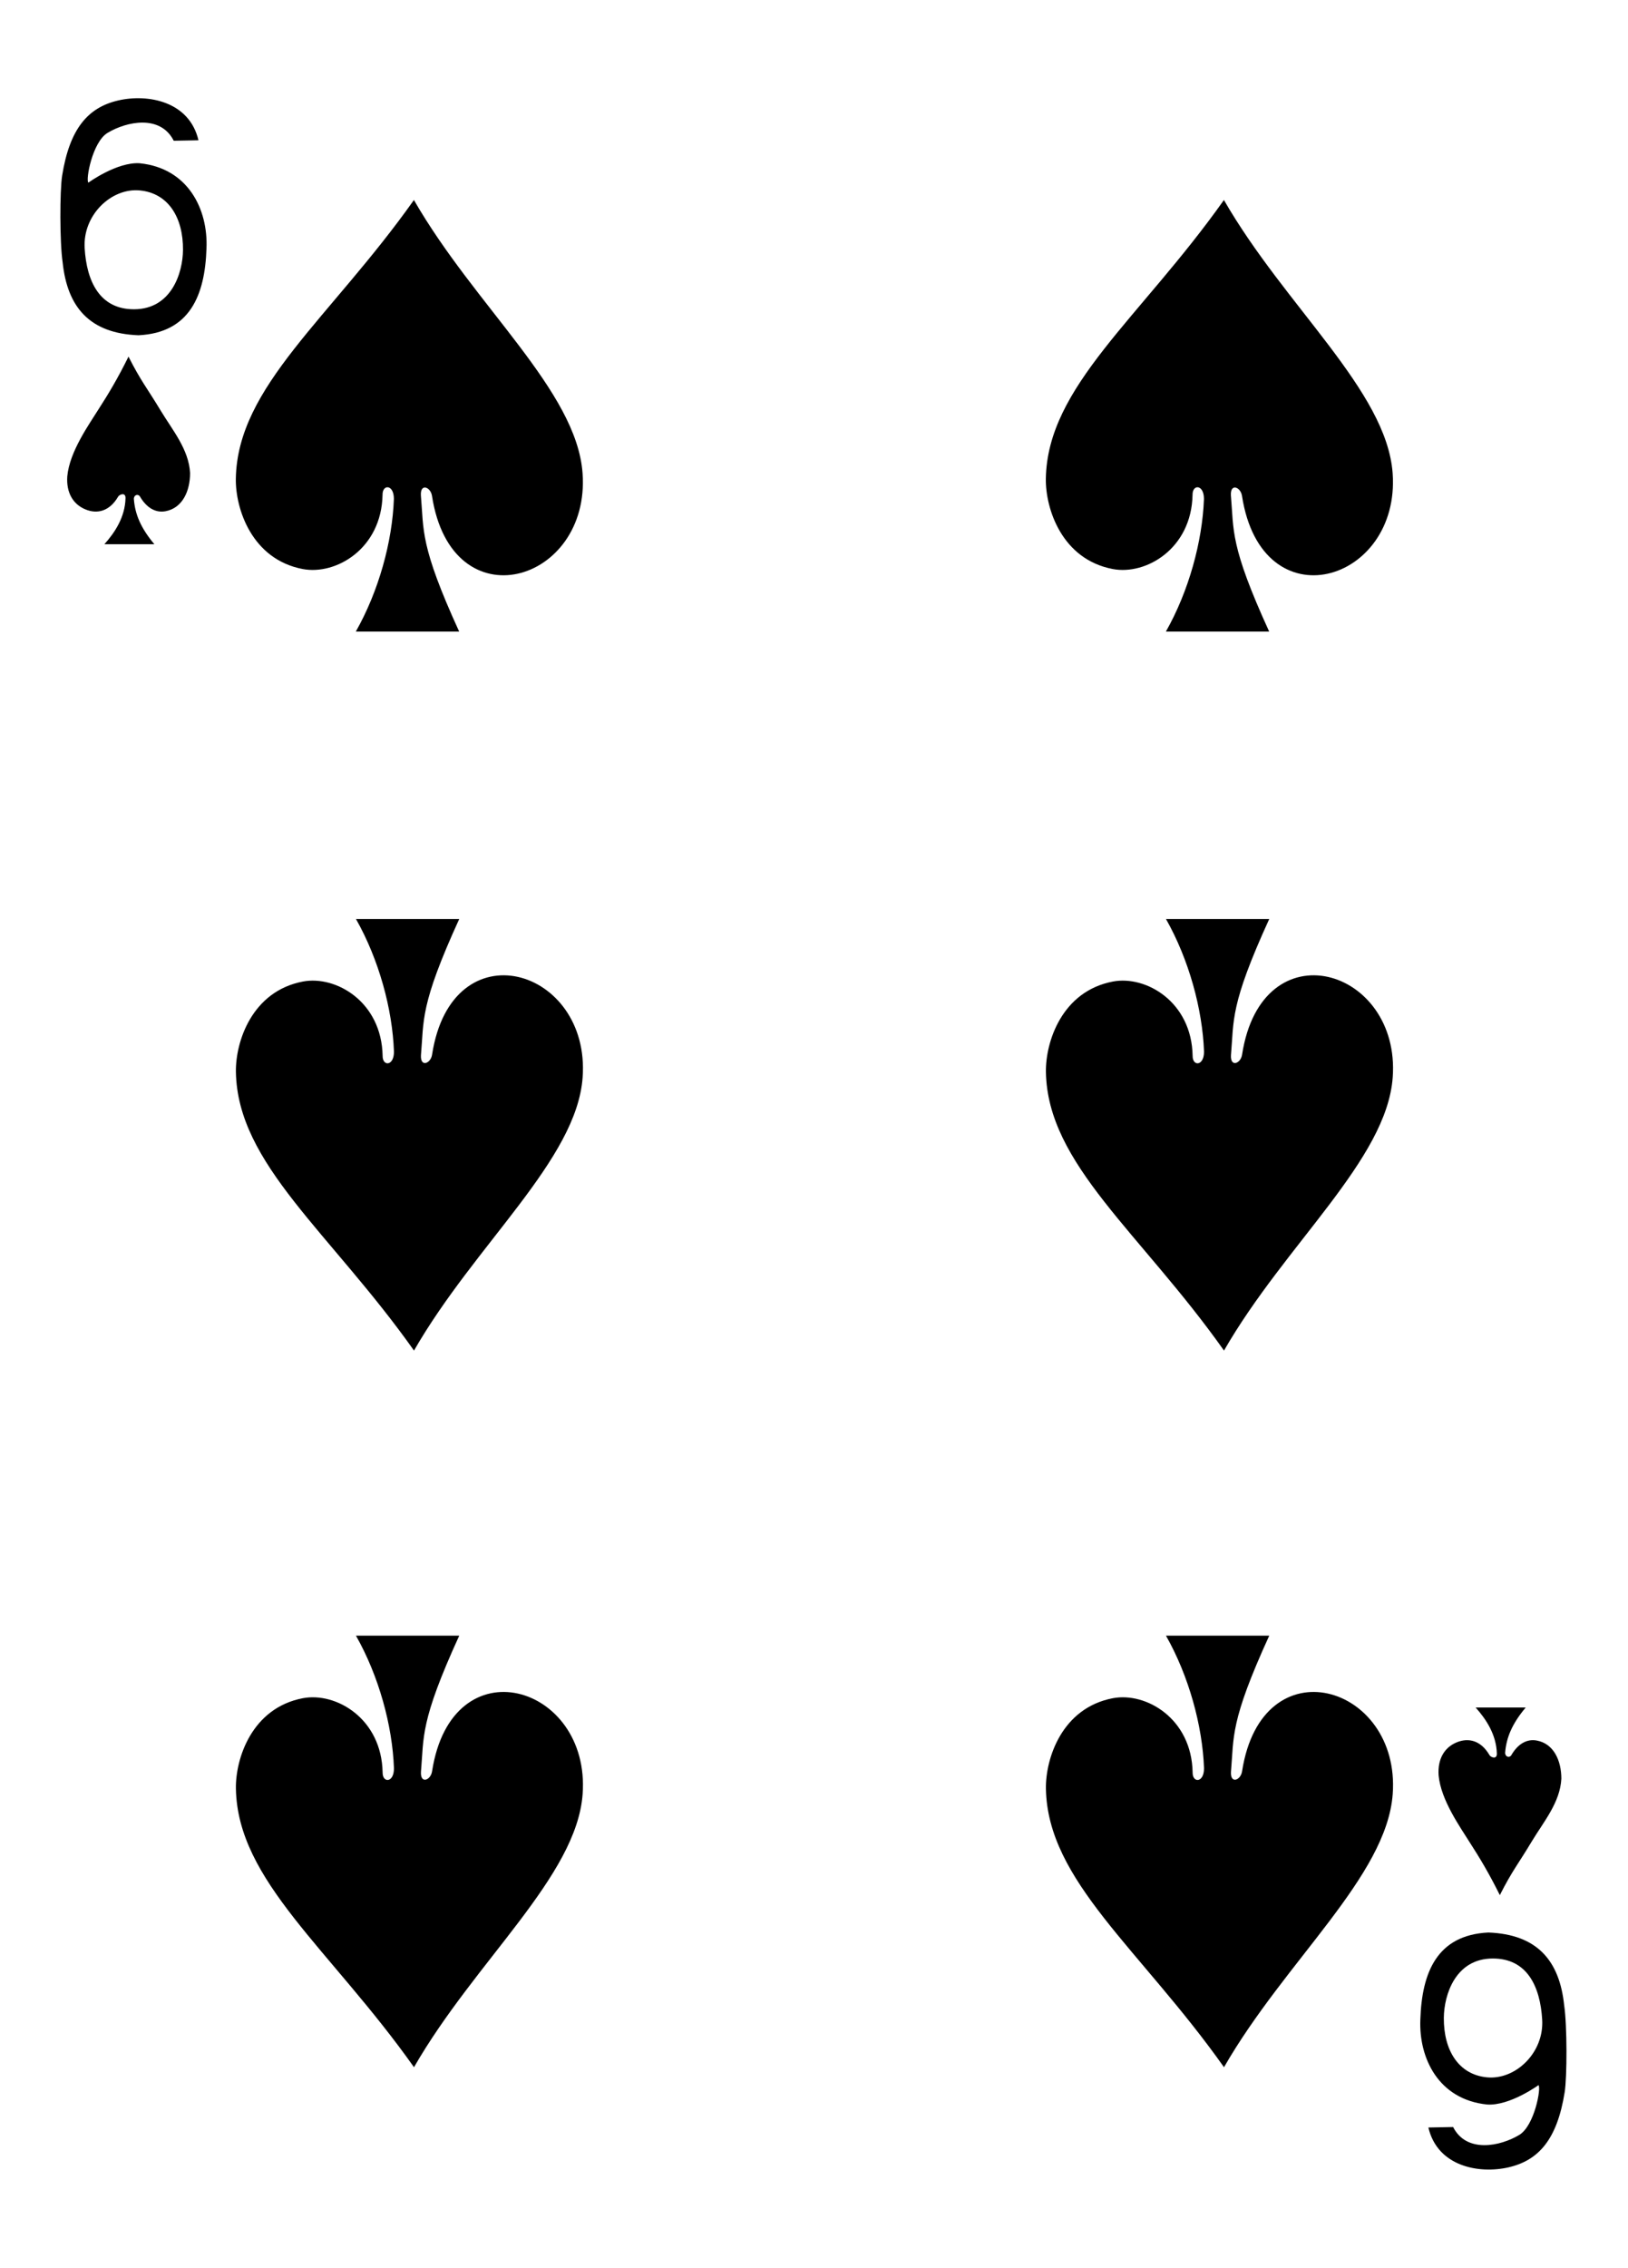 <?xml version="1.0" encoding="UTF-8" standalone="no"?>
<!DOCTYPE svg PUBLIC "-//W3C//DTD SVG 1.1//EN" "http://www.w3.org/Graphics/SVG/1.1/DTD/svg11.dtd">
<svg width="100%" height="100%" viewBox="0 0 934 1300" version="1.1" xmlns="http://www.w3.org/2000/svg" xmlns:xlink="http://www.w3.org/1999/xlink" xml:space="preserve" xmlns:serif="http://www.serif.com/" style="fill-rule:evenodd;clip-rule:evenodd;stroke-linejoin:round;stroke-miterlimit:2;">
    <g id="_6S" serif:id="6S">
        <g id="path7108-6">
            <path d="M35.936,150.393C34.243,138.952 34.268,109.373 35.66,100.642C39.95,73.848 50.387,61.604 67.849,57.578C84.796,53.689 108.63,58.029 113.861,80.421L99.674,80.684C91.997,65.543 72.603,69.595 61.69,76.181C52.959,81.437 49.02,103.339 50.713,104.694C50.701,104.694 67.197,92.702 80.192,93.592C107.978,96.427 119.431,120.073 118.465,142.414C117.587,169.284 108.906,190.76 79.452,192.19C51.466,191.136 38.633,176.146 35.936,150.393ZM104.98,143.293C105.143,124.639 96.513,110.69 80.192,109.16C63.885,107.617 47.427,123.247 48.568,142.251C49.71,161.319 57.224,177.388 77.006,177.288C98.281,177.2 104.88,156.564 104.98,143.293Z" style="fill-rule:nonzero;"/>
        </g>
        <g id="path7161-6">
            <path d="M897.388,1149.61C899.094,1161.05 899.069,1190.63 897.664,1199.36C893.386,1226.15 882.949,1238.4 865.488,1242.42C848.54,1246.32 824.706,1241.98 819.475,1219.58L833.663,1219.31C841.34,1234.45 860.733,1230.4 871.647,1223.82C880.365,1218.56 884.317,1196.66 882.623,1195.31C882.636,1195.31 866.14,1207.3 853.144,1206.41C825.359,1203.57 813.906,1179.93 814.872,1157.58C815.75,1130.71 824.43,1109.24 853.872,1107.81C881.87,1108.86 894.703,1123.85 897.388,1149.61ZM828.344,1156.71C828.194,1175.36 836.824,1189.3 853.144,1190.84C869.452,1192.38 885.91,1176.75 884.768,1157.75C883.627,1138.68 876.1,1122.62 856.318,1122.71C835.043,1122.8 828.457,1143.44 828.344,1156.71Z" style="fill-rule:nonzero;"/>
        </g>
        <g id="path3208">
            <path d="M225.971,286.063C226.054,277.621 219.388,277.459 219.471,283.621C218.888,314.576 192.721,329.813 173.679,326.201C144.388,320.626 135.013,291.526 135.304,274.384C136.179,221.484 189.429,182.476 237.471,114.659C272.679,175.867 330.804,223.946 334.221,271.263C338.804,334.171 259.179,357.638 247.846,284.317C247.096,279.138 241.013,276.813 241.471,284.046C243.221,304.142 240.763,312.509 263.429,362.042L204.138,362.042C217.263,338.901 225.096,310.484 225.971,286.063Z" style="fill-rule:nonzero;"/>
        </g>
        <g id="path3210">
            <path d="M690.721,286.063C690.763,277.621 684.096,277.459 684.179,283.621C683.596,314.576 657.429,329.813 638.429,326.201C609.096,320.626 599.763,291.526 600.013,274.384C600.888,221.484 654.138,182.476 702.179,114.659C737.388,175.867 795.513,223.946 798.971,271.263C803.513,334.171 723.929,357.638 712.554,284.317C711.804,279.138 705.721,276.813 706.179,284.046C707.929,304.142 705.471,312.509 728.138,362.042L668.888,362.042C682.013,338.901 689.804,310.484 690.721,286.063Z" style="fill-rule:nonzero;"/>
        </g>
        <g id="path3268">
            <path d="M226.013,602.805C226.096,611.242 219.429,611.405 219.513,605.242C218.929,574.292 192.763,559.051 173.763,562.667C144.429,568.238 135.054,597.342 135.346,614.48C136.221,667.38 189.471,706.388 237.513,774.209C272.721,712.996 330.846,664.917 334.263,617.601C338.846,554.692 259.263,531.226 247.888,604.546C247.138,609.726 241.054,612.051 241.513,604.817C243.263,584.726 240.804,576.355 263.471,526.821L204.221,526.821C217.346,549.967 225.138,578.38 226.013,602.805Z" style="fill-rule:nonzero;"/>
        </g>
        <g id="path3270">
            <path d="M690.763,602.805C690.804,611.242 684.138,611.405 684.221,605.242C683.679,574.292 657.471,559.051 638.471,562.667C609.138,568.238 599.804,597.342 600.054,614.48C600.929,667.38 654.179,706.388 702.221,774.209C737.429,712.996 795.554,664.917 799.013,617.601C803.596,554.692 723.971,531.226 712.596,604.546C711.846,609.726 705.763,612.051 706.221,604.817C707.971,584.726 705.513,576.355 728.179,526.821L668.929,526.821C682.054,549.967 689.846,578.38 690.763,602.805Z" style="fill-rule:nonzero;"/>
        </g>
        <g id="path3272">
            <path d="M690.763,1013.63C690.804,1022.07 684.138,1022.23 684.221,1016.07C683.679,985.117 657.471,969.88 638.471,973.492C609.138,979.067 599.804,1008.17 600.054,1025.31C600.929,1078.21 654.179,1117.22 702.221,1185.03C737.429,1123.82 795.554,1075.75 799.013,1028.43C803.596,965.517 723.971,942.055 712.596,1015.38C711.846,1020.56 705.763,1022.88 706.221,1015.65C707.971,995.551 705.513,987.18 728.179,937.646L668.929,937.646C682.054,960.792 689.846,989.209 690.763,1013.63Z" style="fill-rule:nonzero;"/>
        </g>
        <g id="path3274">
            <path d="M226.013,1013.63C226.096,1022.07 219.429,1022.23 219.513,1016.07C218.929,985.117 192.763,969.88 173.763,973.492C144.429,979.067 135.054,1008.17 135.346,1025.31C136.221,1078.21 189.471,1117.22 237.513,1185.03C272.721,1123.82 330.846,1075.75 334.263,1028.43C338.846,965.517 259.263,942.055 247.888,1015.38C247.138,1020.56 241.054,1022.88 241.513,1015.65C243.263,995.551 240.804,987.18 263.471,937.646L204.221,937.646C217.346,960.792 225.138,989.209 226.013,1013.63Z" style="fill-rule:nonzero;"/>
        </g>
        <g id="path3326">
            <path d="M72.013,285.517C72.054,281.888 68.304,283.584 67.763,284.726C62.929,293.001 55.846,294.926 48.846,291.942C41.888,288.988 37.971,282.442 38.596,273.101C39.888,258.776 51.263,243.101 56.763,234.242C61.971,226.201 67.721,216.646 73.721,204.43C80.804,218.446 84.388,222.434 92.096,235.23C98.888,246.496 108.304,257.534 109.054,271.155C109.054,281.509 104.679,291.288 94.888,293.071C89.346,294.08 84.138,291.23 80.263,284.584C79.096,282.888 76.721,283.771 76.804,286.092C77.471,294.813 80.763,302.688 88.554,311.971L59.888,311.971C65.763,305.405 71.763,296.542 72.013,285.517Z" style="fill-rule:nonzero;"/>
        </g>
        <g id="path3340">
            <path d="M858.763,1005.29C858.804,1008.93 855.013,1007.23 854.513,1006.08C849.679,997.813 842.596,995.888 835.554,998.867C828.596,1001.83 824.721,1008.37 825.346,1017.71C826.638,1032.03 837.971,1047.71 843.471,1056.57C848.679,1064.61 854.429,1074.16 860.471,1086.38C867.554,1072.37 871.138,1068.38 878.804,1055.58C885.596,1044.31 895.054,1033.28 895.763,1019.65C895.763,1009.3 891.429,999.521 881.596,997.742C876.054,996.734 870.846,999.58 867.013,1006.23C865.846,1007.92 863.471,1007.04 863.513,1004.72C864.221,995.996 867.513,988.121 875.304,978.838L846.596,978.838C852.471,985.405 858.471,994.271 858.763,1005.29Z" style="fill-rule:nonzero;"/>
        </g>
    </g>
</svg>
